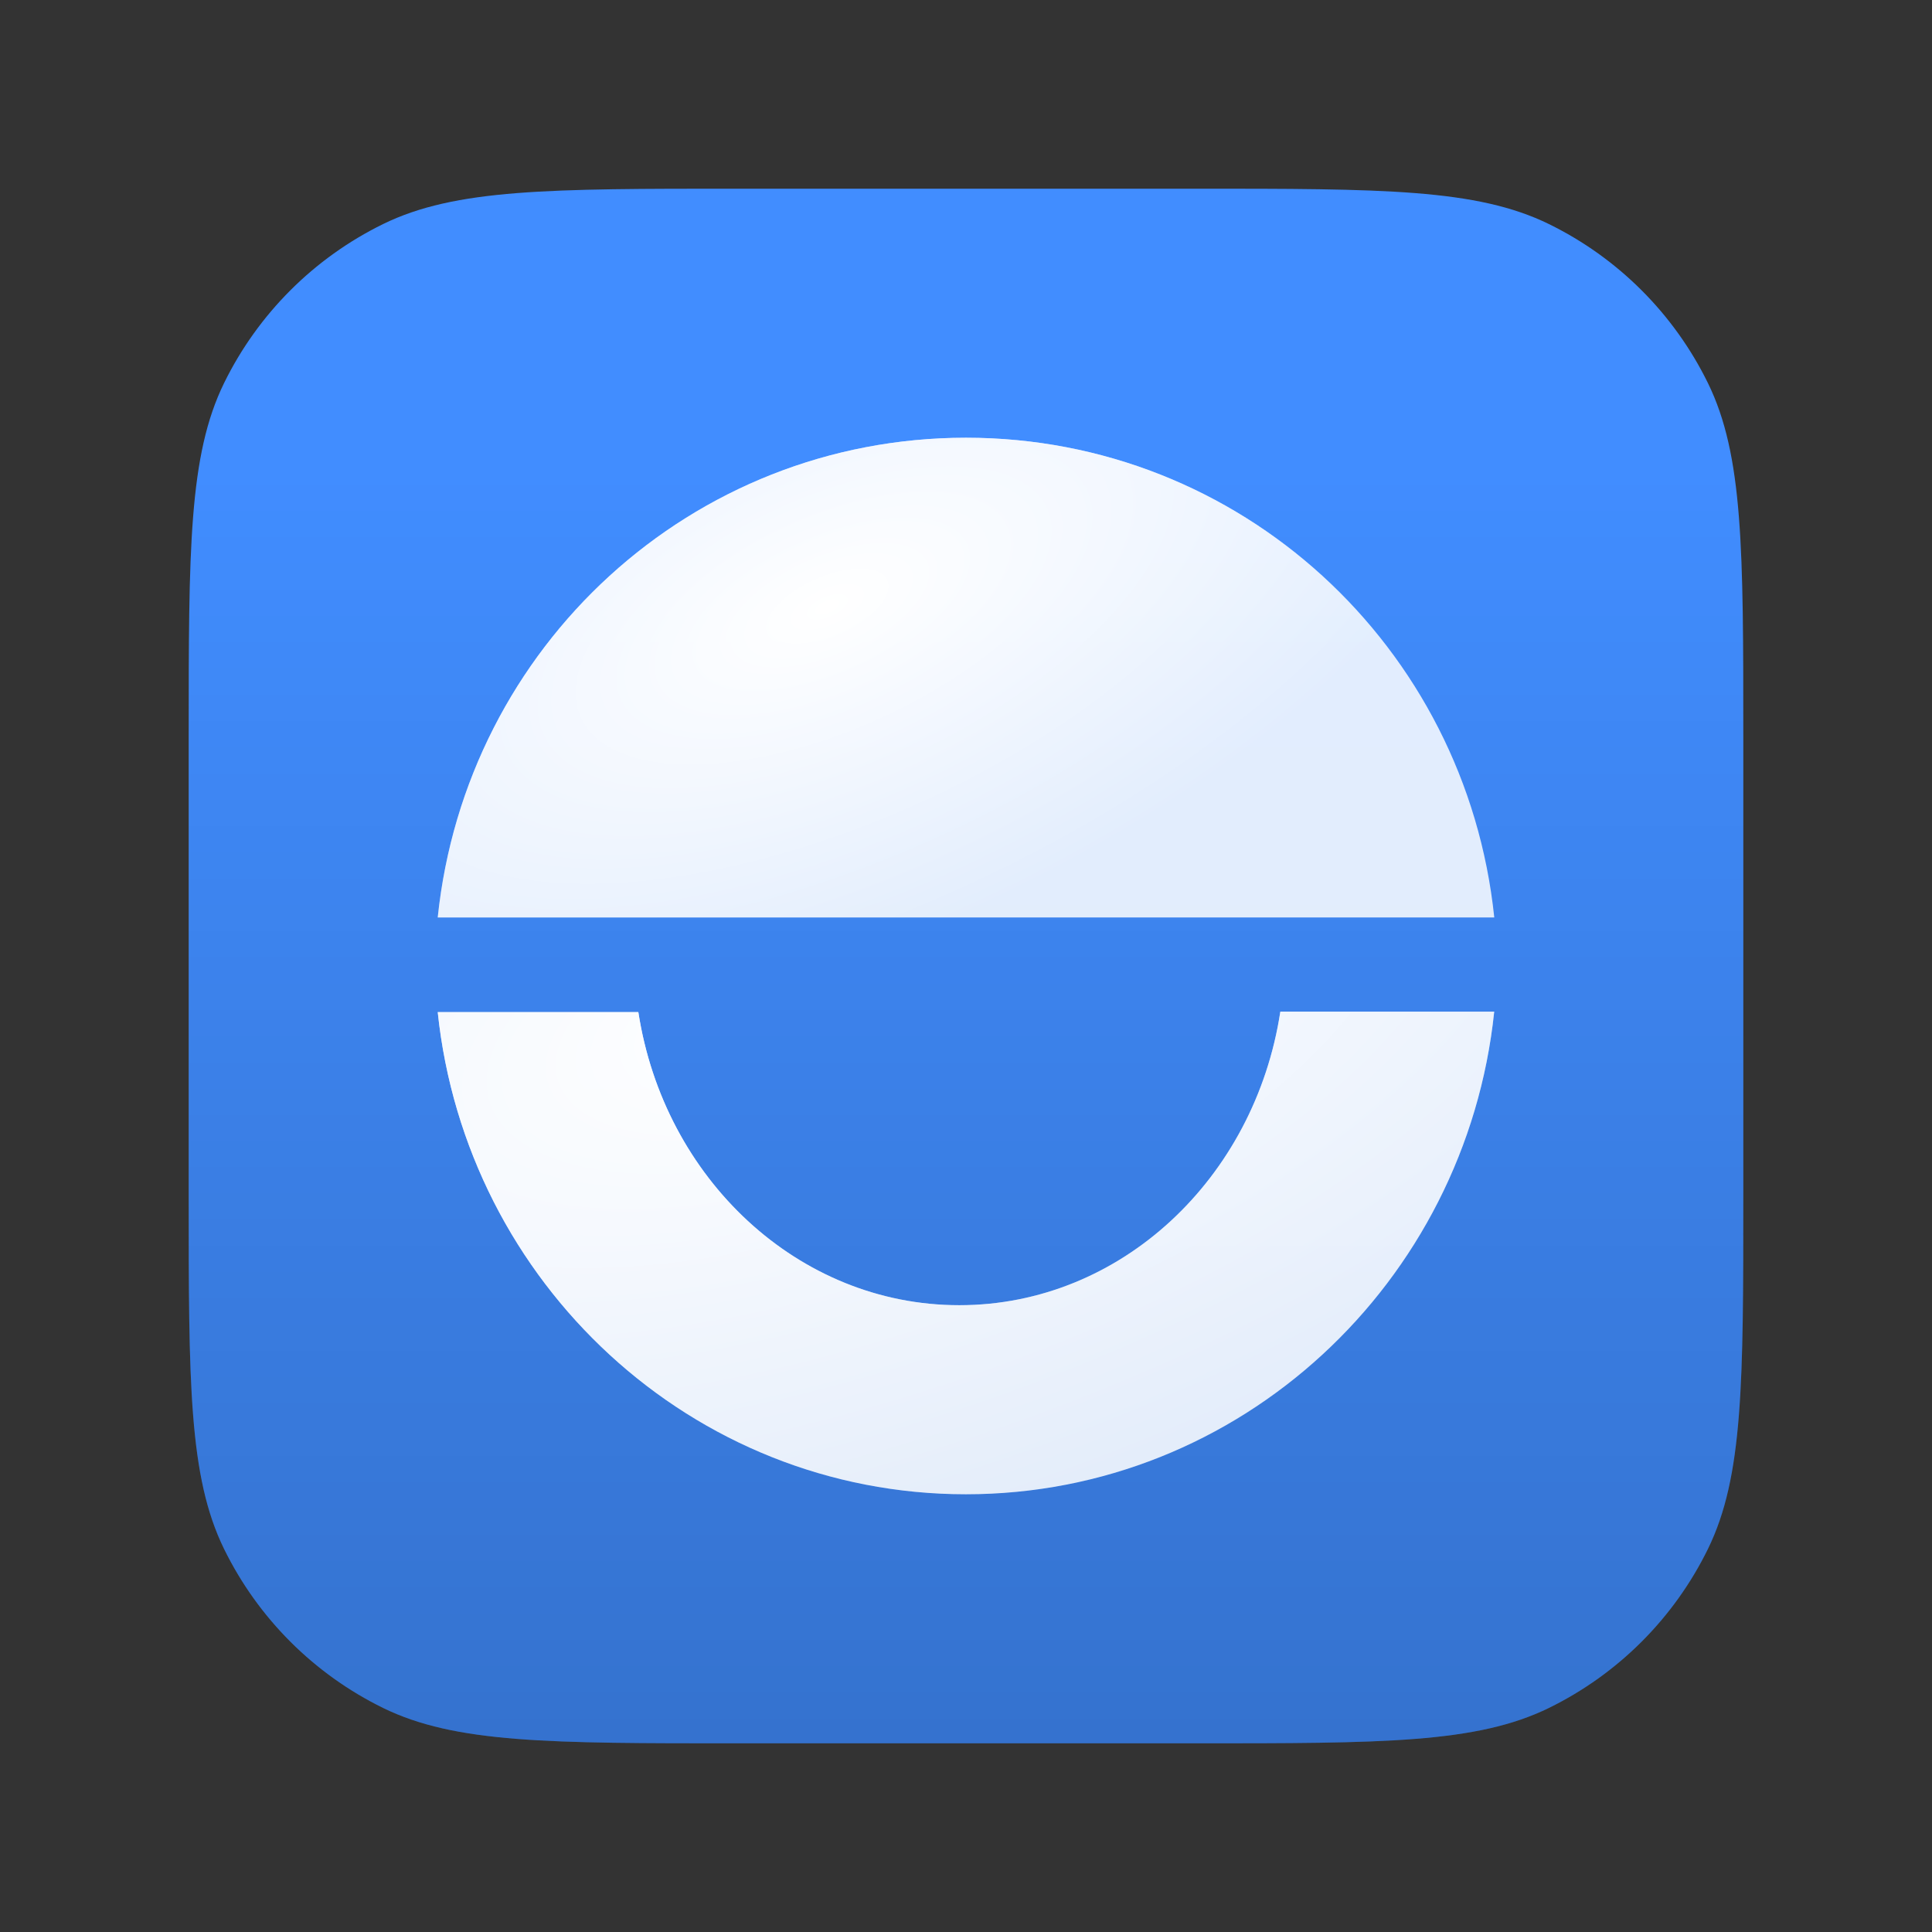 <svg width="30" height="30" viewBox="0 0 30 30" fill="none" xmlns="http://www.w3.org/2000/svg">
<rect x="0" y="0" width="30" height="30" fill="#333333" stroke="none"/>
<path d="M2.93 11.447C2.93 8.53 2.93 7.071 3.479 5.949C4.006 4.874 4.874 4.006 5.949 3.479C7.071 2.93 8.53 2.93 11.447 2.93H18.553C21.471 2.93 22.929 2.93 24.051 3.479C25.126 4.006 25.994 4.874 26.521 5.949C27.07 7.071 27.07 8.53 27.07 11.447V18.553C27.07 21.471 27.07 22.929 26.521 24.051C25.994 25.126 25.126 25.994 24.051 26.521C22.929 27.07 21.471 27.07 18.553 27.07H11.447C8.53 27.07 7.071 27.07 5.949 26.521C4.874 25.994 4.006 25.126 3.479 24.051C2.93 22.929 2.93 21.471 2.93 18.553V11.447Z" fill="#418DFF"/>
<path d="M2.93 11.447C2.93 8.53 2.93 7.071 3.479 5.949C4.006 4.874 4.874 4.006 5.949 3.479C7.071 2.93 8.53 2.93 11.447 2.93H18.553C21.471 2.93 22.929 2.93 24.051 3.479C25.126 4.006 25.994 4.874 26.521 5.949C27.07 7.071 27.07 8.53 27.07 11.447V18.553C27.07 21.471 27.07 22.929 26.521 24.051C25.994 25.126 25.126 25.994 24.051 26.521C22.929 27.07 21.471 27.07 18.553 27.07H11.447C8.53 27.07 7.071 27.07 5.949 26.521C4.874 25.994 4.006 25.126 3.479 24.051C2.93 22.929 2.93 21.471 2.93 18.553V11.447Z" fill="url(#paint0_linear_14_38)"/>
<path d="M14.999 23.203C19.258 23.203 22.763 19.921 23.202 15.709H19.881C19.486 18.295 17.404 20.267 14.896 20.267C12.39 20.267 10.31 18.298 9.912 15.716H6.797C7.239 19.925 10.743 23.203 14.999 23.203Z" fill="white" fill-opacity="0.85"/>
<path d="M14.999 23.203C19.258 23.203 22.763 19.921 23.202 15.709H19.881C19.486 18.295 17.404 20.267 14.896 20.267C12.39 20.267 10.31 18.298 9.912 15.716H6.797C7.239 19.925 10.743 23.203 14.999 23.203Z" fill="url(#paint1_radial_14_38)"/>
<path d="M23.203 14.246C22.765 10.033 19.259 6.797 15 6.797C10.741 6.797 7.236 10.033 6.797 14.246H23.203Z" fill="white" fill-opacity="0.85"/>
<path d="M23.203 14.246C22.765 10.033 19.259 6.797 15 6.797C10.741 6.797 7.236 10.033 6.797 14.246H23.203Z" fill="url(#paint2_radial_14_38)"/>
<defs>
<linearGradient id="paint0_linear_14_38" x1="15" y1="2.93" x2="15" y2="27.07" gradientUnits="userSpaceOnUse">
<stop offset="0.182" stop-opacity="0"/>
<stop offset="1" stop-opacity="0.19"/>
</linearGradient>
<radialGradient id="paint1_radial_14_38" cx="0" cy="0" r="1" gradientUnits="userSpaceOnUse" gradientTransform="translate(12.248 15.72) rotate(72.626) scale(9.217 20.178)">
<stop stop-color="white"/>
<stop offset="1" stop-color="white" stop-opacity="0"/>
</radialGradient>
<radialGradient id="paint2_radial_14_38" cx="0" cy="0" r="1" gradientUnits="userSpaceOnUse" gradientTransform="translate(12.841 9.423) rotate(65.879) scale(5.282 11.635)">
<stop stop-color="white"/>
<stop offset="1" stop-color="white" stop-opacity="0"/>
</radialGradient>
</defs>
</svg>
